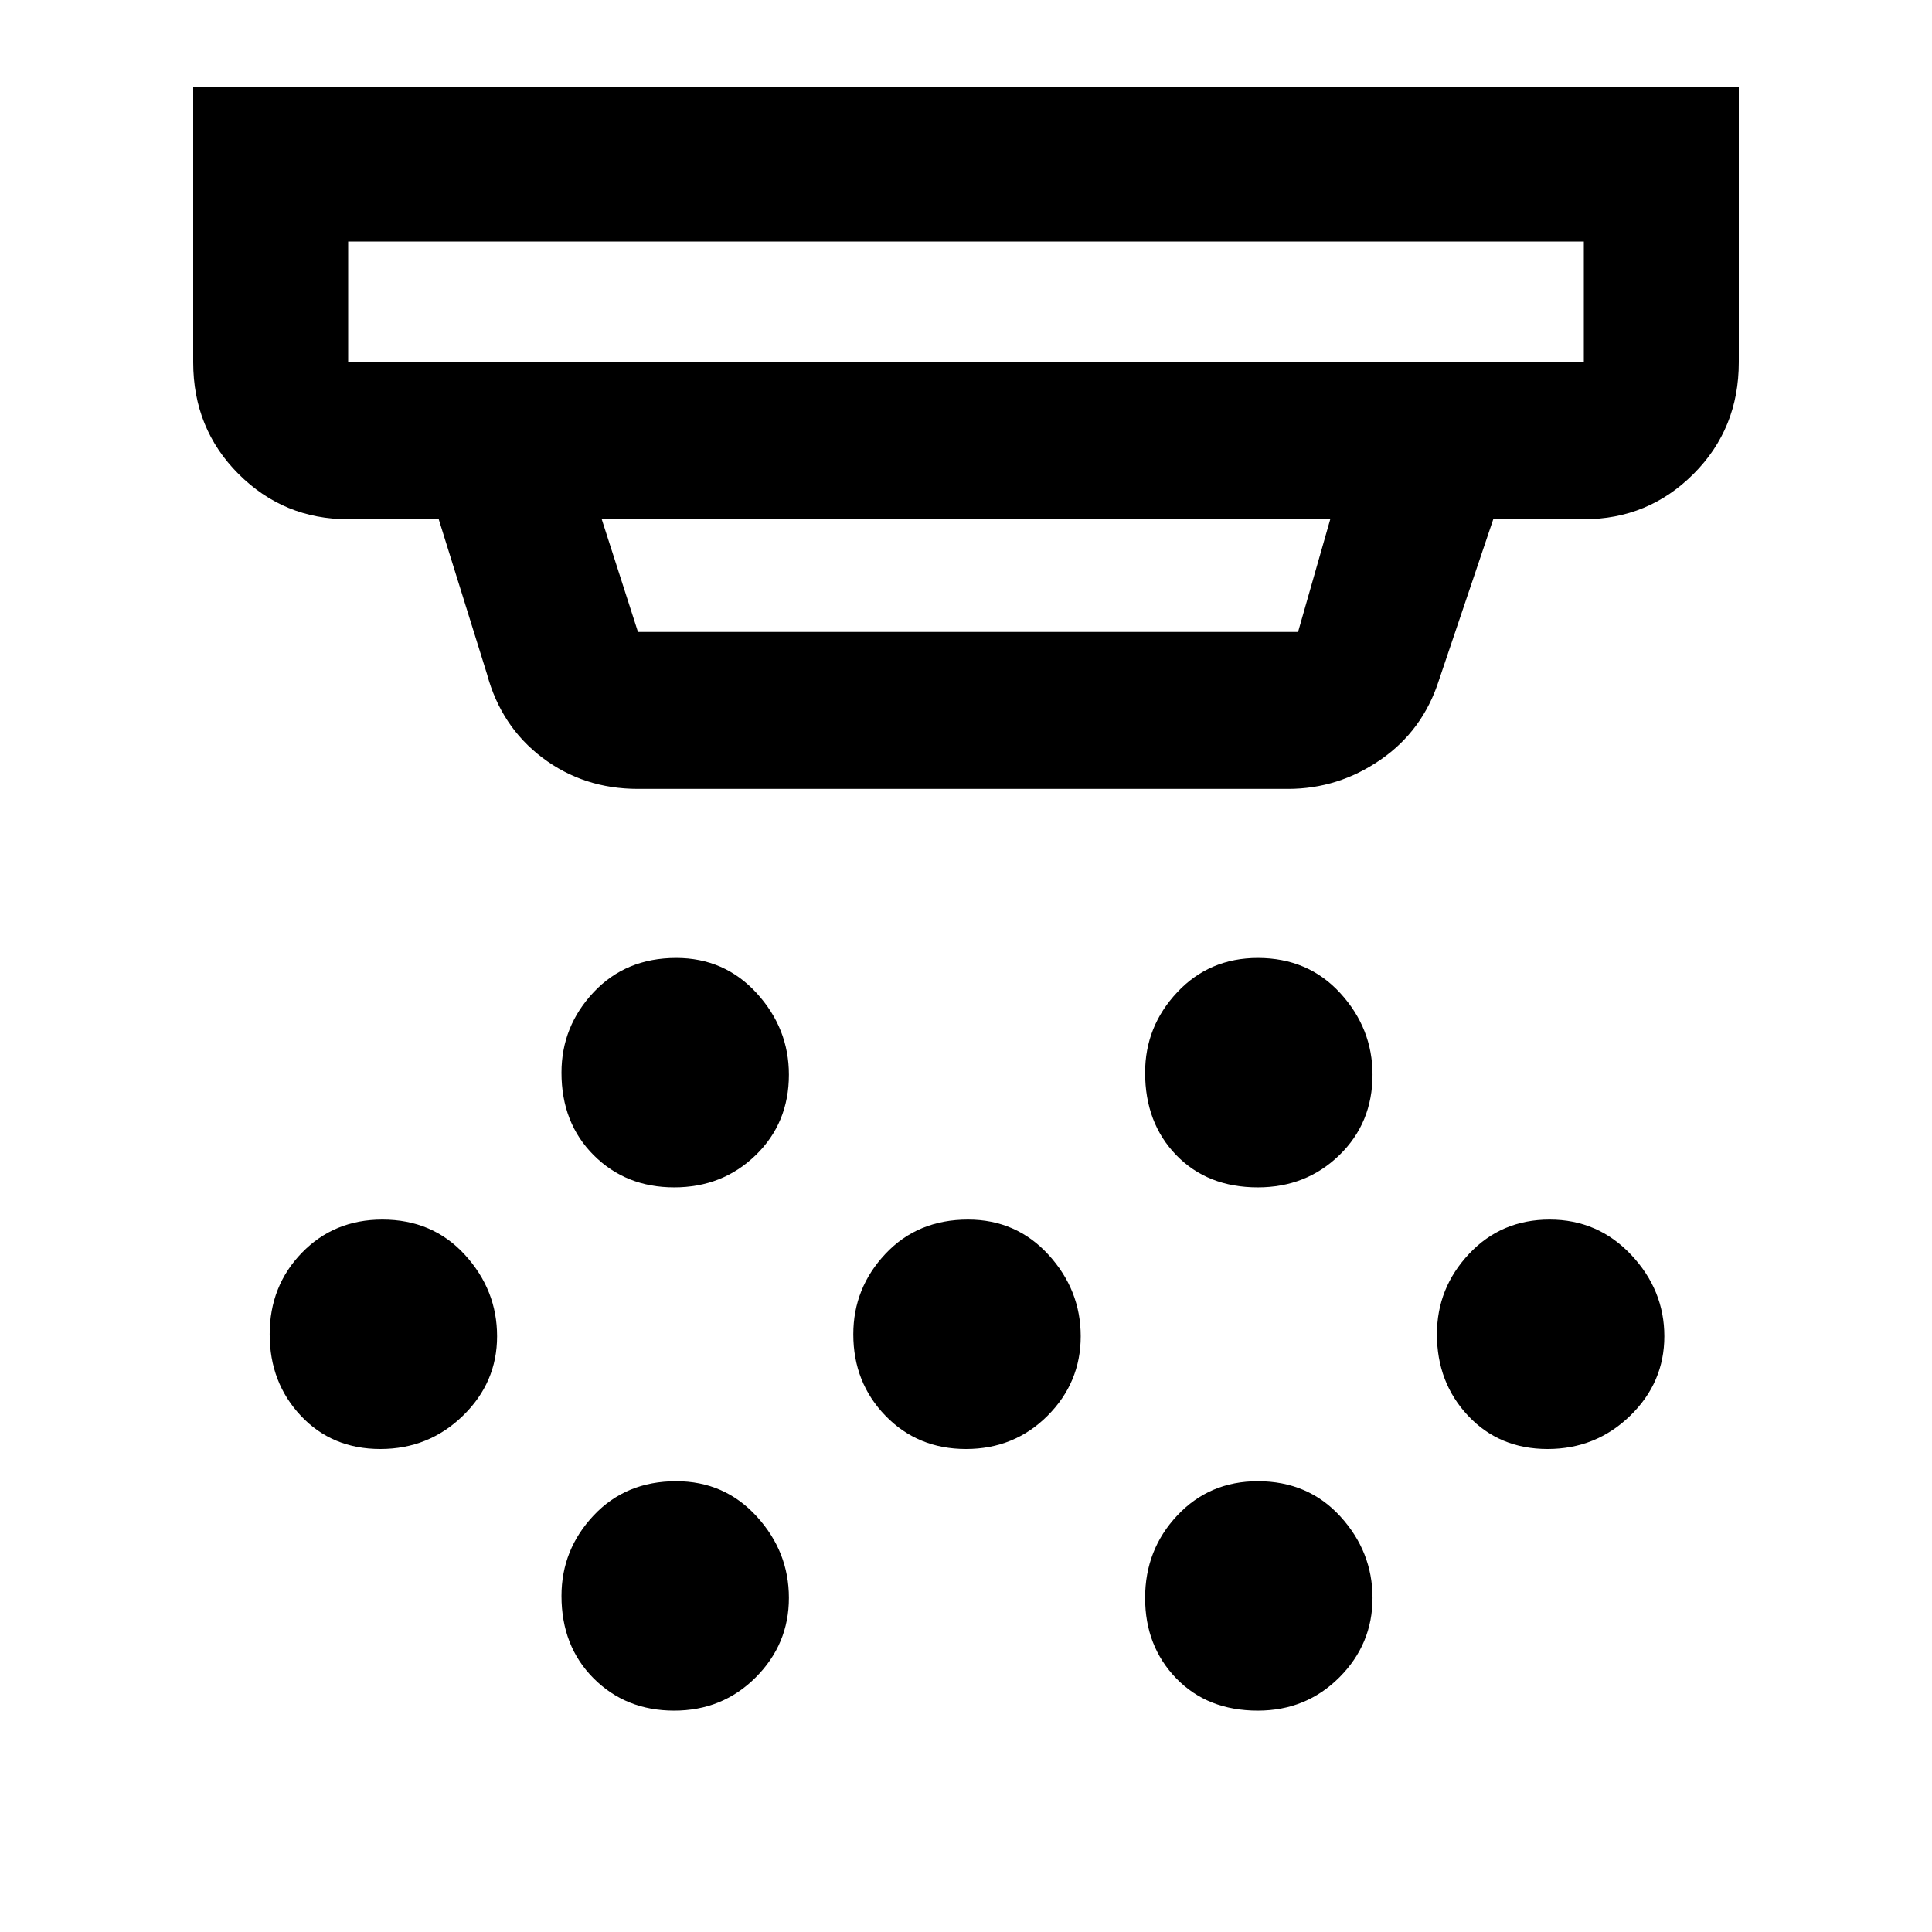 <svg xmlns="http://www.w3.org/2000/svg" height="48" width="48"><path d="M16.75 29.5q-1.2 0-2-.8t-.8-2.05q0-1.15.8-2 .8-.85 2.05-.85 1.2 0 2 .875t.8 2.025q0 1.2-.825 2t-2.025.8ZM24 36q-1.2 0-2-.825t-.8-2.025q0-1.15.8-2 .8-.85 2.05-.85 1.2 0 2 .875t.8 2.025q0 1.15-.825 1.975Q25.2 36 24 36Zm-7.25 6.5q-1.2 0-2-.8t-.8-2.05q0-1.15.8-2 .8-.85 2.05-.85 1.2 0 2 .875t.8 2.025q0 1.15-.825 1.975-.825.825-2.025.825Zm14.5-13q-1.25 0-2.025-.8-.775-.8-.775-2.05 0-1.15.8-2 .8-.85 2-.85 1.25 0 2.05.875.8.875.8 2.025 0 1.2-.825 2t-2.025.8Zm0 13q-1.25 0-2.025-.8-.775-.8-.775-2t.8-2.05q.8-.85 2-.85 1.25 0 2.05.875.8.875.8 2.025t-.825 1.975q-.825.825-2.025.825Zm7.2-6.5q-1.2 0-1.975-.825-.775-.825-.775-2.025 0-1.15.8-2 .8-.85 2-.85t2.025.875q.825.875.825 2.025t-.85 1.975q-.85.825-2.05.825Zm-29 0q-1.2 0-1.975-.825Q6.7 34.35 6.7 33.15t.8-2.025q.8-.825 2-.825 1.25 0 2.05.875.8.875.8 2.025t-.85 1.975Q10.65 36 9.45 36Zm-.8-27h30.7V6H8.65v3Zm7.2 6.7h16.4l.8-2.8h-18.1l.9 2.8Zm0 3.9q-1.35 0-2.375-.775T12.1 16.75l-1.2-3.85H8.65q-1.6 0-2.725-1.125T4.8 9V2.15h38.4V9q0 1.65-1.125 2.775T39.35 12.9H37.1l-1.35 4q-.4 1.25-1.45 1.975-1.05.725-2.3.725ZM8.65 9V6v3Z"/></svg>